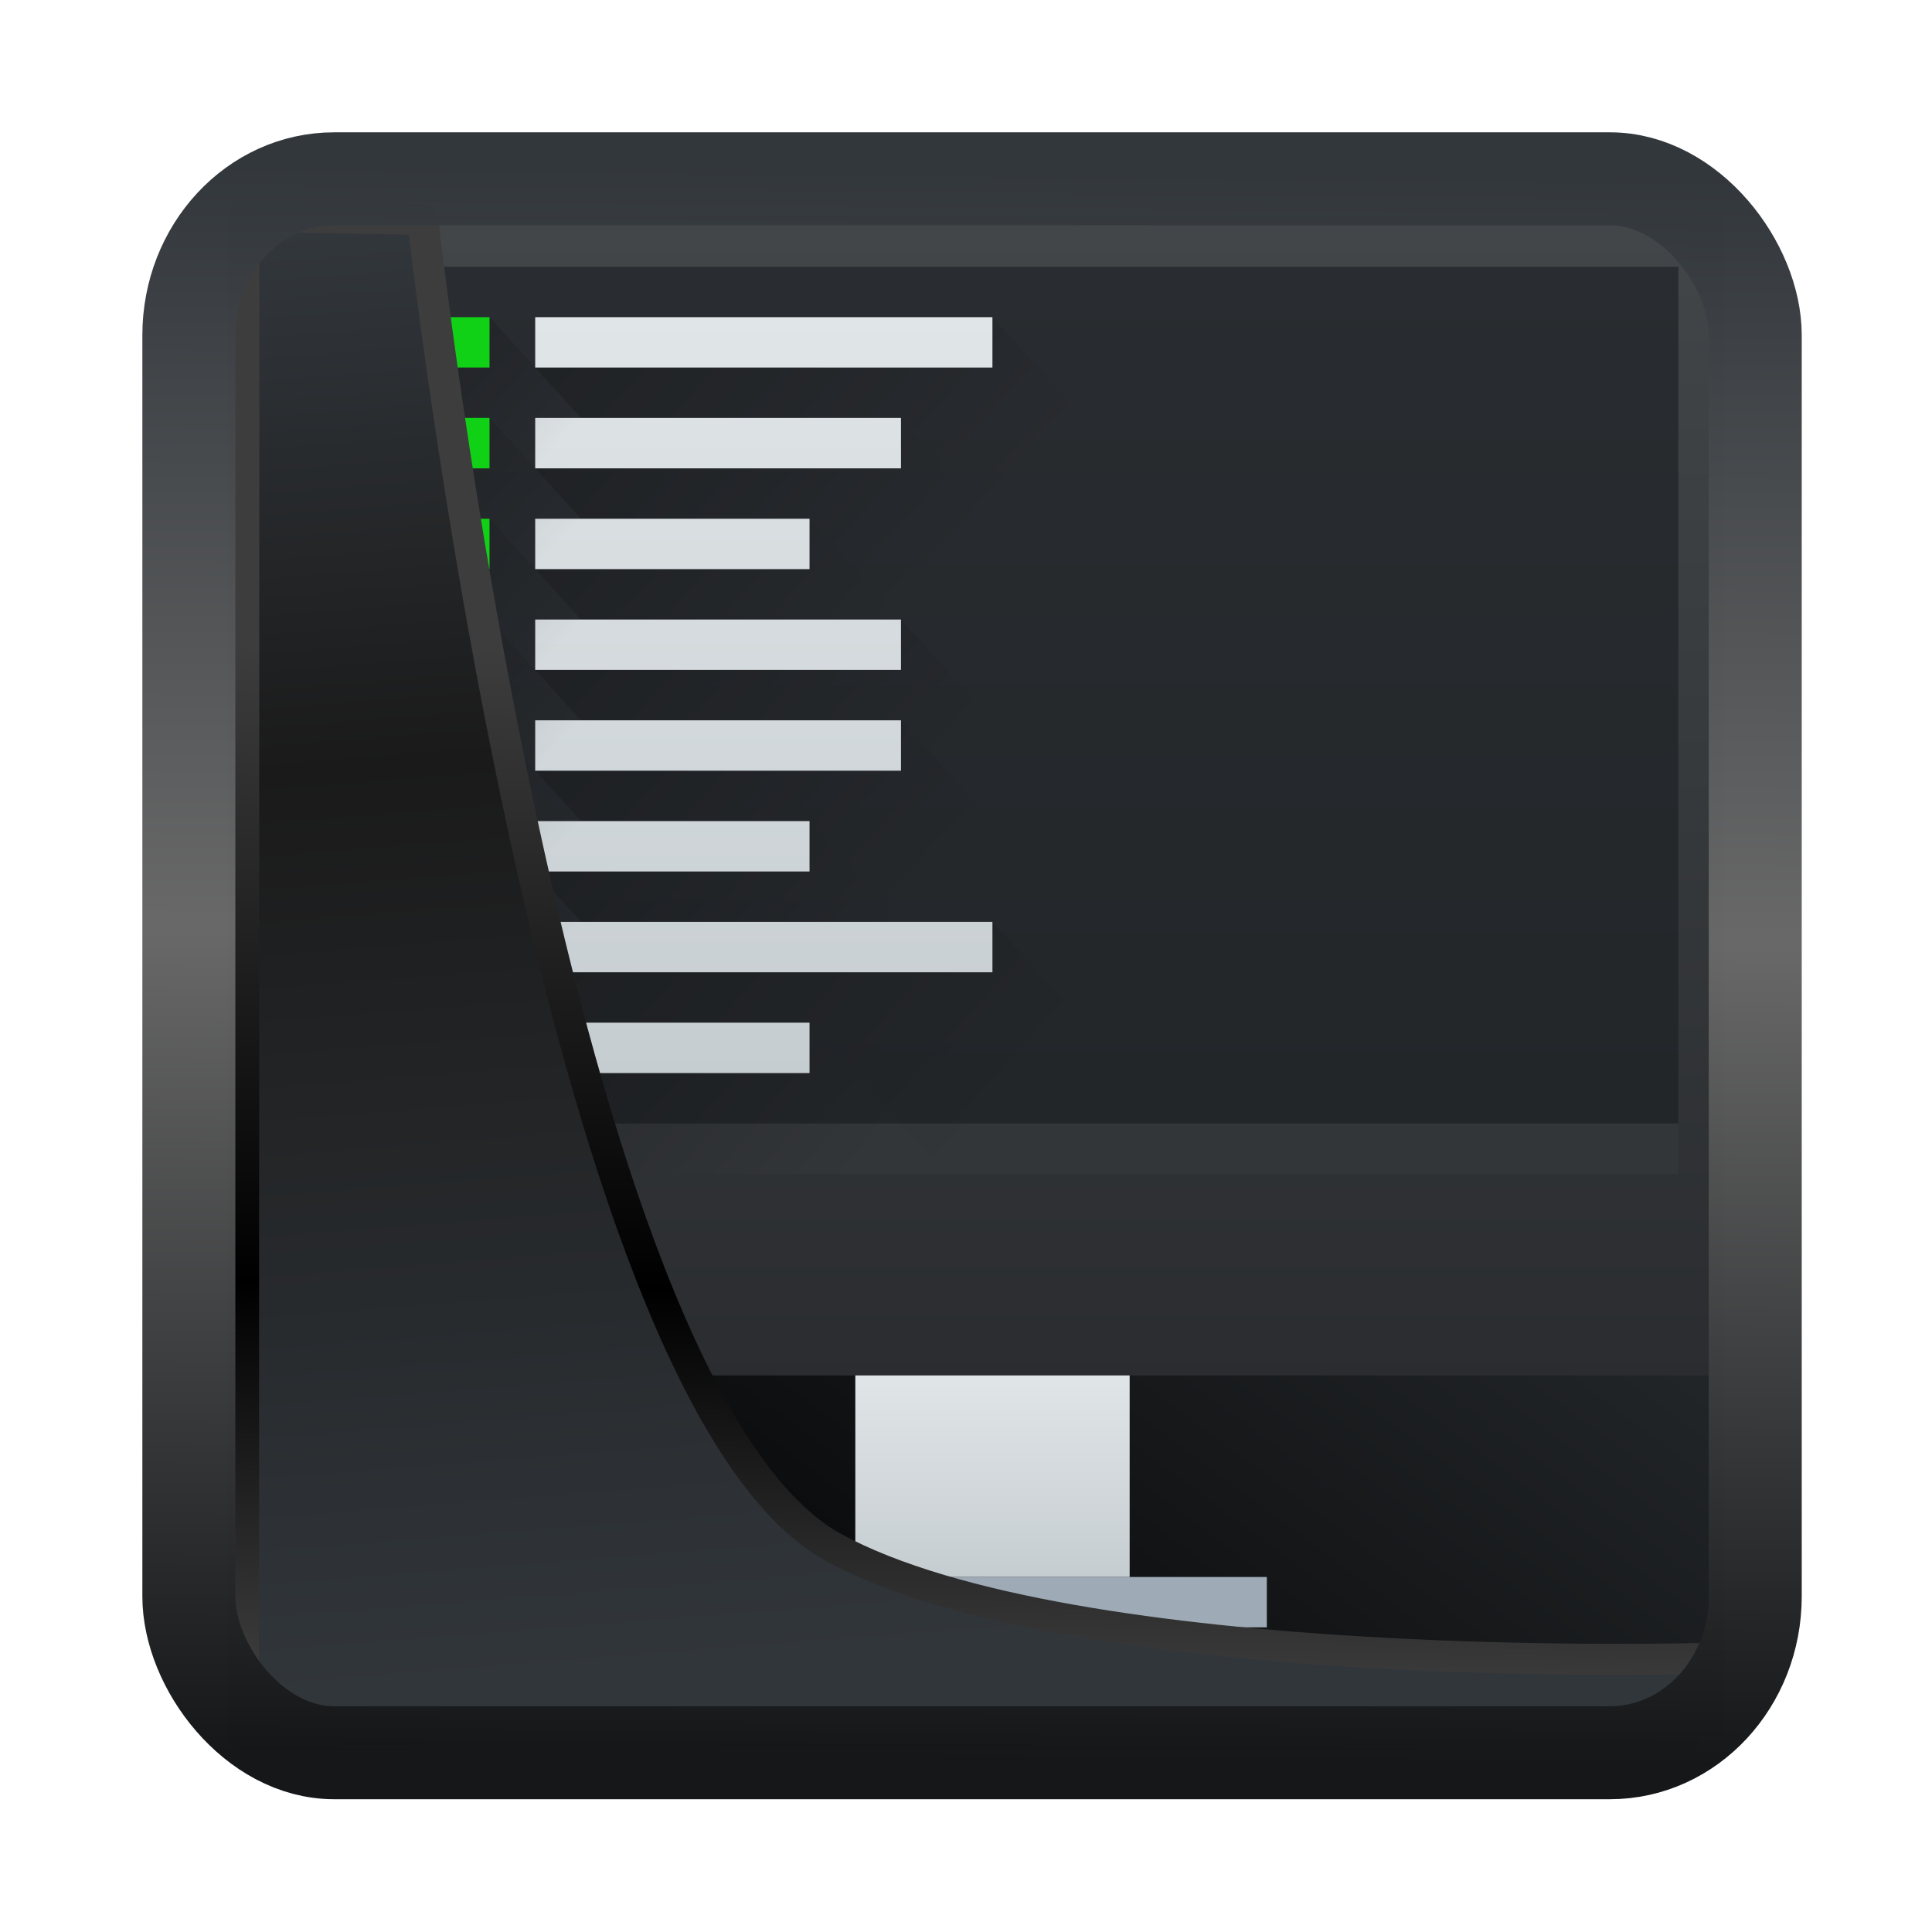 <!-- Created with Inkscape (http://www.inkscape.org/) -->
<svg xmlns:inkscape="http://www.inkscape.org/namespaces/inkscape" xmlns:sodipodi="http://sodipodi.sourceforge.net/DTD/sodipodi-0.dtd" xmlns:xlink="http://www.w3.org/1999/xlink" xmlns="http://www.w3.org/2000/svg" xmlns:svg="http://www.w3.org/2000/svg" width="24" height="24" version="1.1" viewBox="0 0 24 24" id="svg22" sodipodi:docname="preferences-system-startup.svg" inkscape:version="1.1.2 (0a00cf5339, 2022-02-04)">
  <sodipodi:namedview id="namedview24" pagecolor="#ffffff" bordercolor="#666666" borderopacity="1.0" inkscape:showpageshadow="2" inkscape:pageopacity="0.0" inkscape:pagecheckerboard="0" inkscape:deskcolor="#d1d1d1" showgrid="false" inkscape:zoom="18.116076" inkscape:cx="-1.1591914" inkscape:cy="15.069489" inkscape:window-width="3440" inkscape:window-height="1356" inkscape:window-x="0" inkscape:window-y="0" inkscape:window-maximized="1" inkscape:current-layer="svg22" inkscape:pageshadow="2"/>
  <defs id="defs12">
    <linearGradient inkscape:collect="always" id="linearGradient917">
      <stop style="stop-color:#000000;stop-opacity:0.996" offset="0" id="stop913"/>
      <stop style="stop-color:#353a3f;stop-opacity:0.996" offset="1" id="stop915"/>
    </linearGradient>
    <linearGradient id="linearGradient1005-3-3" x1="5.253" x2="9.382" y1="15.383" y2="2.942" gradientTransform="matrix(1,0,0,1,1.632,-0.617)" gradientUnits="userSpaceOnUse">
      <stop stop-color="#fa8200" offset="0" id="stop2"/>
      <stop stop-color="#ff9600" offset=".37" id="stop4"/>
      <stop stop-color="#ffb400" offset="1" id="stop6"/>
    </linearGradient>
    <filter id="filter4014" x="-0.062" y="-0.058" width="1.125" height="1.115" color-interpolation-filters="sRGB">
      <feGaussianBlur stdDeviation="1.094" id="feGaussianBlur9"/>
    </filter>
    <linearGradient inkscape:collect="always" xlink:href="#linearGradient3487" id="linearGradient3403" gradientUnits="userSpaceOnUse" x1="6.949" y1="4.555" x2="11.215" y2="59.052"/>
    <linearGradient id="linearGradient3487">
      <stop style="stop-color:#32373c;stop-opacity:1" offset="0" id="stop3481"/>
      <stop id="stop3483" offset="0.368" style="stop-color:#1a1a1a;stop-opacity:1"/>
      <stop style="stop-color:#31363b;stop-opacity:1" offset="1" id="stop3485"/>
    </linearGradient>
    <linearGradient inkscape:collect="always" xlink:href="#linearGradient20604" id="linearGradient20558" gradientUnits="userSpaceOnUse" x1="25.802" y1="20.374" x2="25.111" y2="58.913"/>
    <linearGradient id="linearGradient20604">
      <stop id="stop20598" offset="0" style="stop-color:#3d3d3d;stop-opacity:1"/>
      <stop style="stop-color:#000000;stop-opacity:1" offset="0.618" id="stop20600"/>
      <stop id="stop20602" offset="1" style="stop-color:#3d3d3d;stop-opacity:1"/>
    </linearGradient>
    <filter inkscape:collect="always" style="color-interpolation-filters:sRGB" id="filter20720" x="-0.017" y="-0.016" width="1.034" height="1.033">
      <feGaussianBlur inkscape:collect="always" stdDeviation="0.147" id="feGaussianBlur20722"/>
    </filter>
    <linearGradient gradientTransform="translate(0.361,-0.13)" xlink:href="#linearGradient4555" id="linearGradient4557" x1="43.5" y1="64.012" x2="44.142" y2="0.306" gradientUnits="userSpaceOnUse"/>
    <linearGradient id="linearGradient4555">
      <stop style="stop-color:#141618;stop-opacity:1" offset="0" id="stop4551"/>
      <stop id="stop4559" offset="0.518" style="stop-color:#686868;stop-opacity:1"/>
      <stop style="stop-color:#31363b;stop-opacity:1" offset="1" id="stop4553"/>
    </linearGradient>
    <filter style="color-interpolation-filters:sRGB" id="filter4601" x="-0.03" width="1.06" y="-0.03" height="1.06">
      <feGaussianBlur stdDeviation="0.015" id="feGaussianBlur4603"/>
    </filter>
    <linearGradient inkscape:collect="always" xlink:href="#linearGradient917" id="linearGradient919" x1="7.401" y1="41.743" x2="33.063" y2="7.107" gradientUnits="userSpaceOnUse" gradientTransform="matrix(0.442,0,0,0.442,0.423,0.353)"/>
    <linearGradient id="c" gradientTransform="matrix(1,0,0,1.211,-3,-111.432)" gradientUnits="userSpaceOnUse" x1="403.571" x2="403.571" y1="538.798" y2="519.798">
      <stop offset="0" stop-color="#2a2c2f" id="stop7"/>
      <stop offset="1" stop-color="#424649" id="stop9"/>
    </linearGradient>
    <linearGradient id="d" gradientUnits="userSpaceOnUse" x1="400.571" x2="400.571" xlink:href="#a" y1="544.798" y2="540.798"/>
    <linearGradient id="a">
      <stop offset="0" stop-color="#c6cdd1" id="stop2-0"/>
      <stop offset="1" stop-color="#e0e5e7" id="stop4-5"/>
    </linearGradient>
    <linearGradient id="e" gradientTransform="matrix(1.25,0,0,1.133,-484.714,-587.238)" gradientUnits="userSpaceOnUse" x1="400.571" x2="400.571" y1="535.798" y2="520.798">
      <stop offset="0" stop-color="#232629" id="stop13"/>
      <stop offset="1" stop-color="#292c30" id="stop15"/>
    </linearGradient>
    <linearGradient id="f" gradientUnits="userSpaceOnUse" x1="390.571" x2="397.071" xlink:href="#b" y1="520.798" y2="527.298"/>
    <linearGradient id="b">
      <stop offset="0" id="stop19"/>
      <stop offset="1" stop-opacity="0" id="stop21"/>
    </linearGradient>
    <linearGradient id="g" gradientUnits="userSpaceOnUse" x1="390.571" x2="397.071" xlink:href="#b" y1="532.798" y2="539.298"/>
    <linearGradient id="h" gradientUnits="userSpaceOnUse" x1="390.571" x2="396.025" xlink:href="#b" y1="522.798" y2="528.251"/>
    <linearGradient id="i" gradientUnits="userSpaceOnUse" x1="390.571" x2="396.025" xlink:href="#b" y1="526.798" y2="532.251"/>
    <linearGradient id="j" gradientUnits="userSpaceOnUse" x1="390.571" x2="396.025" xlink:href="#b" y1="528.798" y2="534.251"/>
    <linearGradient id="k" gradientUnits="userSpaceOnUse" x1="390.571" x2="395.071" xlink:href="#b" y1="524.798" y2="529.298"/>
    <linearGradient id="l" gradientUnits="userSpaceOnUse" x1="390.571" x2="395.071" xlink:href="#b" y1="530.798" y2="535.298"/>
    <linearGradient id="m" gradientUnits="userSpaceOnUse" x1="390.571" x2="395.071" xlink:href="#b" y1="534.798" y2="539.298"/>
    <linearGradient id="n" gradientUnits="userSpaceOnUse" x1="389.571" x2="389.571" xlink:href="#a" y1="534.798" y2="519.798"/>
    <linearGradient id="o" gradientUnits="userSpaceOnUse" x1="386.571" x2="389.571" xlink:href="#b" y1="520.798" y2="523.798"/>
    <linearGradient id="p" gradientUnits="userSpaceOnUse" x1="386.571" x2="389.571" xlink:href="#b" y1="522.798" y2="525.798"/>
    <linearGradient id="q" gradientUnits="userSpaceOnUse" x1="386.571" x2="389.571" xlink:href="#b" y1="524.798" y2="527.798"/>
    <linearGradient id="r" gradientUnits="userSpaceOnUse" x1="386.571" x2="389.571" xlink:href="#b" y1="526.798" y2="529.798"/>
    <linearGradient id="s" gradientUnits="userSpaceOnUse" x1="386.571" x2="389.571" xlink:href="#b" y1="528.798" y2="531.798"/>
    <linearGradient id="t" gradientUnits="userSpaceOnUse" x1="386.571" x2="389.571" xlink:href="#b" y1="530.798" y2="533.798"/>
    <linearGradient id="u" gradientUnits="userSpaceOnUse" x1="386.571" x2="389.571" xlink:href="#b" y1="532.798" y2="535.798"/>
    <linearGradient id="v" gradientUnits="userSpaceOnUse" x1="386.571" x2="389.571" xlink:href="#b" y1="534.798" y2="537.798"/>
  </defs>
  <g transform="translate(1,1)">
    <rect style="display:inline;fill:url(#linearGradient919);fill-opacity:1;fill-rule:evenodd;stroke:none;stroke-width:0.41;stroke-linejoin:round;stroke-miterlimit:7.8" id="rect1192" width="18.599" height="18.876" x="1.82" y="1.687" ry="0" inkscape:label="arriere"/>
    <g id="g930" transform="matrix(0.568,0,0,0.626,2.241,0.436)">
      <path d="m 384.571,517.798 h 32 v 23 h -32 z" fill="url(#c)" transform="translate(-384.571,-515.798)" id="path40" style="fill:url(#c)"/>
      <path d="m 1,20 h 30 v 1 H 1 Z" fill="#333639" id="path42"/>
      <path d="m 397.571,540.798 h 6 v 4 h -6 z" fill="url(#d)" transform="translate(-384.571,-515.798)" id="path44" style="fill:url(#d)"/>
      <path d="m 10,29 h 12 v 1 H 10 Z" fill="#9eaab6" id="path46"/>
      <path d="M 1,3 H 31 V 20 H 1 Z" fill="url(#e)" id="path48" style="fill:url(#e)"/>
      <path d="m 390.571,520.798 1,1 h 7 l 2,2 2,-2 -2,-2 z" fill="url(#f)" opacity="0.2" transform="translate(-384.571,-515.798)" id="path50" style="fill:url(#f)"/>
      <path d="m 390.571,532.798 1,1 h 5 l 3,3 3,-3 -2,-2 z" fill="url(#g)" opacity="0.2" transform="translate(-384.571,-515.798)" id="path52" style="fill:url(#g)"/>
      <path d="m 390.571,522.798 1,1 h 5 l 2,2 2,-2 -2,-2 z" fill="url(#h)" opacity="0.2" transform="translate(-384.571,-515.798)" id="path54" style="fill:url(#h)"/>
      <path d="m 390.571,526.798 1,1 h 7 l 1,1 1,-1 -2,-2 z" fill="url(#i)" opacity="0.2" transform="translate(-384.571,-515.798)" id="path56" style="fill:url(#i)"/>
      <path d="m 390.571,528.798 1,1 h 5 l 2,2 2,-2 -2,-2 z" fill="url(#j)" opacity="0.2" transform="translate(-384.571,-515.798)" id="path58" style="fill:url(#j)"/>
      <path d="m 390.571,524.798 1,1 h 7 l -2,-2 z" fill="url(#k)" opacity="0.2" transform="translate(-384.571,-515.798)" id="path60" style="fill:url(#k)"/>
      <path d="m 390.571,530.798 1,1 h 7 l -2,-2 z" fill="url(#l)" opacity="0.2" transform="translate(-384.571,-515.798)" id="path62" style="fill:url(#l)"/>
      <path d="m 390.571,534.798 2,2 h 5 l 1,-1 -2,-2 z" fill="url(#m)" opacity="0.2" transform="translate(-384.571,-515.798)" id="path64" style="fill:url(#m)"/>
      <path d="m 389.571,519.798 h 5 v 1 h -5 z m 0,6 h 4 v 1 h -4 z m 0,2 h 4 v 1 h -4 z m 0,2 h 3 v 1 h -3 z m 0,-8 h 4 v 1 h -4 z m 0,2 h 3 v 1 h -3 z m 0,8 h 5 v 1 h -5 z m 0,2 h 3 v 1 h -3 z" fill="url(#n)" transform="matrix(2,0,0,1,-773.143,-515.798)" id="path66" style="fill:url(#n)"/>
      <path d="m 386.571,520.798 1,1 h 2 l 1,1 1,-1 -2,-2 z" fill="url(#o)" opacity="0.2" transform="translate(-384.571,-515.798)" id="path68" style="fill:url(#o)"/>
      <path d="m 386.571,522.798 1,1 h 2 l 1,1 1,-1 -2,-2 z" fill="url(#p)" opacity="0.2" transform="translate(-384.571,-515.798)" id="path70" style="fill:url(#p)"/>
      <path d="m 386.571,524.798 1,1 h 2 l 1,1 1,-1 -2,-2 z" fill="url(#q)" opacity="0.2" transform="translate(-384.571,-515.798)" id="path72" style="fill:url(#q)"/>
      <path d="m 386.571,526.798 1,1 h 2 l 1,1 1,-1 -2,-2 z" fill="url(#r)" opacity="0.2" transform="translate(-384.571,-515.798)" id="path74" style="fill:url(#r)"/>
      <path d="m 386.571,528.798 1,1 h 2 l 1,1 1,-1 -2,-2 z" fill="url(#s)" opacity="0.2" transform="translate(-384.571,-515.798)" id="path76" style="fill:url(#s)"/>
      <path d="m 386.571,530.798 1,1 h 2 l 1,1 1,-1 -2,-2 z" fill="url(#t)" opacity="0.2" transform="translate(-384.571,-515.798)" id="path78" style="fill:url(#t)"/>
      <path d="m 386.571,532.798 1,1 h 2 l 1,1 1,-1 -2,-2 z" fill="url(#u)" opacity="0.2" transform="translate(-384.571,-515.798)" id="path80" style="fill:url(#u)"/>
      <path d="m 386.571,534.798 1,1 1,1 h 2 l 1,-1 -2,-2 z" fill="url(#v)" opacity="0.2" transform="translate(-384.571,-515.798)" id="path82" style="fill:url(#v)"/>
      <path d="M 2,4 H 5 V 5 H 2 Z M 2,6 H 5 V 7 H 2 Z M 2,8 H 5 V 9 H 2 Z m 0,2 h 3 v 1 H 2 Z m 0,2 h 3 v 1 H 2 Z m 0,2 h 3 v 1 H 2 Z m 0,2 h 3 v 1 H 2 Z m 0,2 h 3 v 1 H 2 Z" fill="#11d116" id="path84"/>
    </g>
    <path style="display:inline;mix-blend-mode:normal;fill:url(#linearGradient3403);fill-opacity:1;stroke:url(#linearGradient20558);stroke-width:1.162;stroke-linecap:butt;stroke-linejoin:round;stroke-miterlimit:4;stroke-dasharray:none;stroke-opacity:1;filter:url(#filter20720)" d="M 4.704,3.981 4.691,60.802 H 58.595 l 1.022,-2.866 c 0,0 -23.875,0.766 -32.844,-4.14 C 16.258,48.042 11.401,4.098 11.401,4.098 Z" id="path1686" sodipodi:nodetypes="ccccscc" transform="matrix(0.332,0,0,0.332,0.467,0.364)" inkscape:label="folder"/>
    <rect style="display:inline;fill:none;fill-opacity:1;stroke:url(#linearGradient4557);stroke-width:3.714;stroke-linejoin:round;stroke-miterlimit:7.8;stroke-dasharray:none;stroke-opacity:0.995;filter:url(#filter4601)" id="rect4539" width="62.567" height="62.867" x="1.032" y="0.596" ry="6.245" rx="5.803" transform="matrix(0.311,0,0,0.311,1.025,1.036)" inkscape:label="contour"/>
  </g>
</svg>

